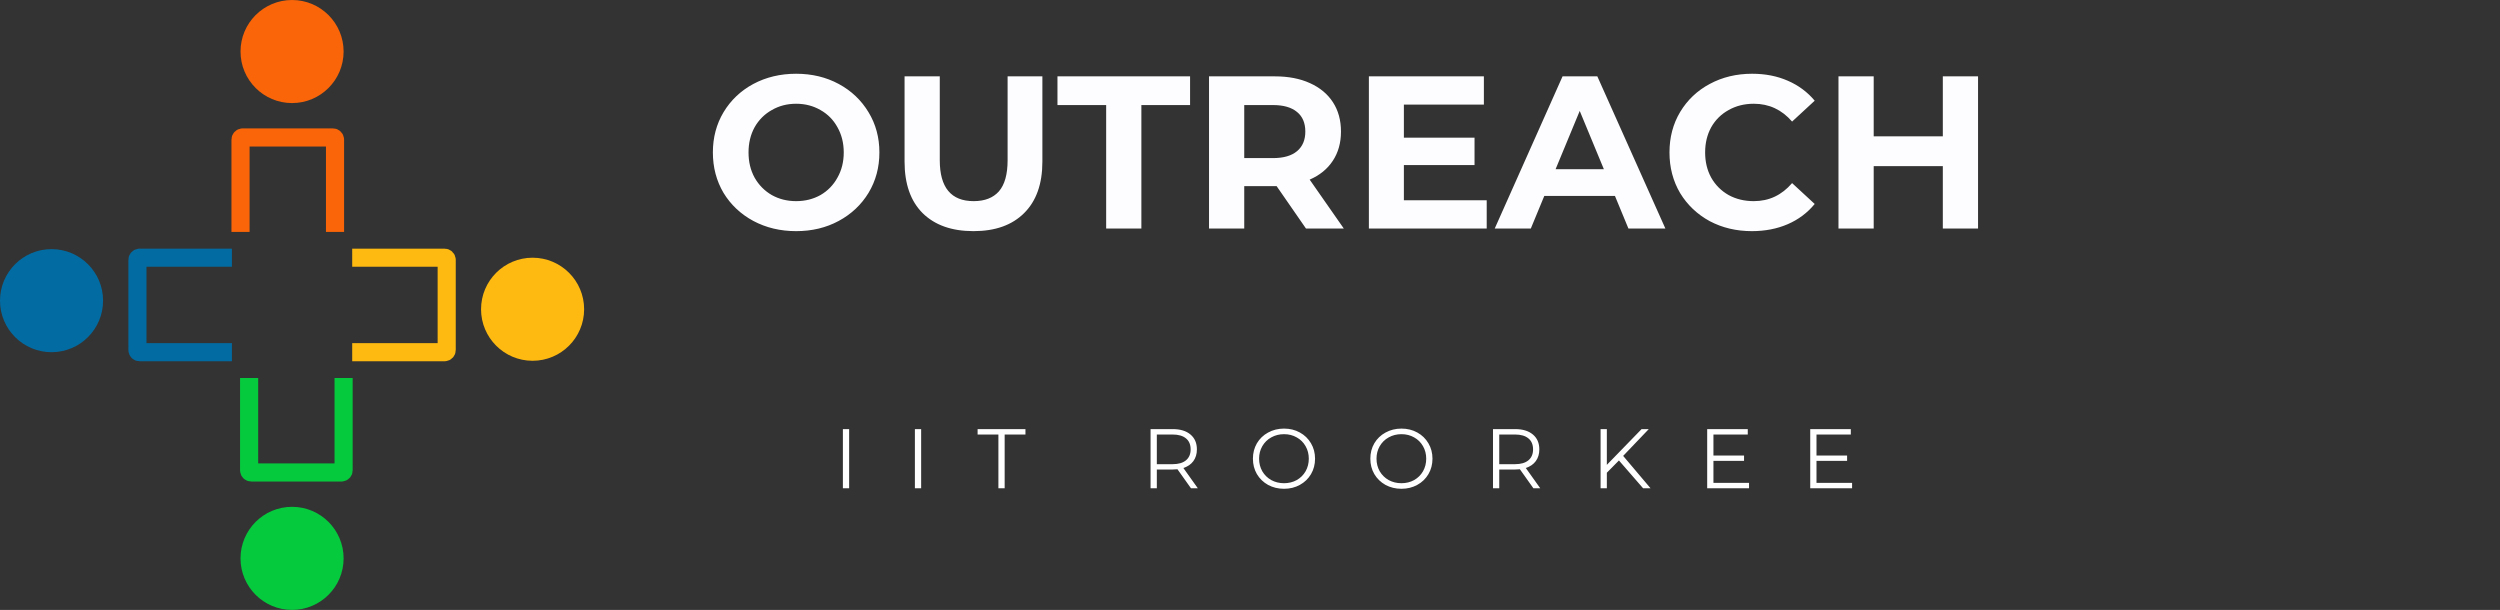 <svg width="414" height="101" viewBox="0 0 414 101" fill="none" xmlns="http://www.w3.org/2000/svg">
<rect x="0" y="0" width="414" height="101" fill="#333333" stroke="none"/>
<path d="M131.84 38.277C129.224 38.277 126.86 37.713 124.748 36.585C122.66 35.457 121.016 33.909 119.816 31.941C118.64 29.949 118.052 27.717 118.052 25.245C118.052 22.773 118.64 20.553 119.816 18.585C121.016 16.593 122.66 15.033 124.748 13.905C126.86 12.777 129.224 12.213 131.84 12.213C134.456 12.213 136.808 12.777 138.896 13.905C140.984 15.033 142.628 16.593 143.828 18.585C145.028 20.553 145.628 22.773 145.628 25.245C145.628 27.717 145.028 29.949 143.828 31.941C142.628 33.909 140.984 35.457 138.896 36.585C136.808 37.713 134.456 38.277 131.84 38.277ZM131.84 33.309C133.328 33.309 134.672 32.973 135.872 32.301C137.072 31.605 138.008 30.645 138.68 29.421C139.376 28.197 139.724 26.805 139.724 25.245C139.724 23.685 139.376 22.293 138.68 21.069C138.008 19.845 137.072 18.897 135.872 18.225C134.672 17.529 133.328 17.181 131.84 17.181C130.352 17.181 129.008 17.529 127.808 18.225C126.608 18.897 125.66 19.845 124.964 21.069C124.292 22.293 123.956 23.685 123.956 25.245C123.956 26.805 124.292 28.197 124.964 29.421C125.66 30.645 126.608 31.605 127.808 32.301C129.008 32.973 130.352 33.309 131.84 33.309ZM161.207 38.277C157.607 38.277 154.799 37.281 152.783 35.289C150.791 33.297 149.795 30.453 149.795 26.757V12.645H155.627V26.541C155.627 31.053 157.499 33.309 161.243 33.309C163.067 33.309 164.459 32.769 165.419 31.689C166.379 30.585 166.859 28.869 166.859 26.541V12.645H172.619V26.757C172.619 30.453 171.611 33.297 169.595 35.289C167.603 37.281 164.807 38.277 161.207 38.277ZM183.18 17.397H175.116V12.645H197.076V17.397H189.012V37.845H183.18V17.397ZM216.27 37.845L211.41 30.825H211.122H206.046V37.845H200.214V12.645H211.122C213.354 12.645 215.286 13.017 216.918 13.761C218.574 14.505 219.846 15.561 220.734 16.929C221.622 18.297 222.066 19.917 222.066 21.789C222.066 23.661 221.61 25.281 220.698 26.649C219.81 27.993 218.538 29.025 216.882 29.745L222.534 37.845H216.27ZM216.162 21.789C216.162 20.373 215.706 19.293 214.794 18.549C213.882 17.781 212.55 17.397 210.798 17.397H206.046V26.181H210.798C212.55 26.181 213.882 25.797 214.794 25.029C215.706 24.261 216.162 23.181 216.162 21.789ZM246.199 33.165V37.845H226.687V12.645H245.731V17.325H232.483V22.797H244.183V27.333H232.483V33.165H246.199ZM267.435 32.445H255.735L253.503 37.845H247.527L258.759 12.645H264.519L275.787 37.845H269.667L267.435 32.445ZM265.599 28.017L261.603 18.369L257.607 28.017H265.599ZM290.11 38.277C287.542 38.277 285.214 37.725 283.126 36.621C281.062 35.493 279.43 33.945 278.23 31.977C277.054 29.985 276.466 27.741 276.466 25.245C276.466 22.749 277.054 20.517 278.23 18.549C279.43 16.557 281.062 15.009 283.126 13.905C285.214 12.777 287.554 12.213 290.146 12.213C292.33 12.213 294.298 12.597 296.05 13.365C297.826 14.133 299.314 15.237 300.514 16.677L296.77 20.133C295.066 18.165 292.954 17.181 290.434 17.181C288.874 17.181 287.482 17.529 286.258 18.225C285.034 18.897 284.074 19.845 283.378 21.069C282.706 22.293 282.37 23.685 282.37 25.245C282.37 26.805 282.706 28.197 283.378 29.421C284.074 30.645 285.034 31.605 286.258 32.301C287.482 32.973 288.874 33.309 290.434 33.309C292.954 33.309 295.066 32.313 296.77 30.321L300.514 33.777C299.314 35.241 297.826 36.357 296.05 37.125C294.274 37.893 292.294 38.277 290.11 38.277ZM327.564 12.645V37.845H321.732V27.513H310.284V37.845H304.452V12.645H310.284V22.581H321.732V12.645H327.564Z" fill="#FDFDFF"/>
<circle cx="48.366" cy="8.535" r="8.535" fill="#F96508"/>
<circle cx="8.535" cy="49.789" r="8.535" transform="rotate(-90 8.535 49.789)" fill="#026BA1"/>
<circle cx="88.197" cy="51.211" r="8.535" transform="rotate(90 88.197 51.211)" fill="#FEBA10"/>
<circle cx="48.366" cy="92.465" r="8.535" transform="rotate(-180 48.366 92.465)" fill="#06CA3D"/>
<path d="M55.479 38.408V23.113C55.479 22.919 55.321 22.761 55.126 22.761H40.184C39.989 22.761 39.831 22.919 39.831 23.113V38.408" stroke="#F96508" stroke-width="3"/>
<path d="M38.408 42.676H23.113C22.919 42.676 22.761 42.834 22.761 43.029V57.971C22.761 58.166 22.919 58.324 23.113 58.324H38.408" stroke="#026BA1" stroke-width="3"/>
<path d="M58.324 58.324H73.619C73.814 58.324 73.972 58.166 73.972 57.971V43.029C73.972 42.834 73.814 42.676 73.619 42.676H58.324" stroke="#FEBA10" stroke-width="3"/>
<path d="M41.254 62.592V77.886C41.254 78.081 41.411 78.239 41.606 78.239H56.548C56.743 78.239 56.901 78.081 56.901 77.886V62.592" stroke="#06CA3D" stroke-width="3"/>
<path d="M139.582 71.059H140.618V80.859H139.582V71.059ZM151.506 71.059H152.542V80.859H151.506V71.059ZM165.335 71.955H161.891V71.059H169.815V71.955H166.371V80.859H165.335V71.955ZM197.226 80.859L194.986 77.709C194.734 77.737 194.473 77.751 194.202 77.751H191.57V80.859H190.534V71.059H194.202C195.453 71.059 196.433 71.358 197.142 71.955C197.852 72.552 198.206 73.374 198.206 74.419C198.206 75.184 198.01 75.833 197.618 76.365C197.236 76.888 196.685 77.266 195.966 77.499L198.36 80.859H197.226ZM194.174 76.869C195.145 76.869 195.887 76.654 196.4 76.225C196.914 75.796 197.17 75.194 197.17 74.419C197.17 73.626 196.914 73.019 196.4 72.599C195.887 72.17 195.145 71.955 194.174 71.955H191.57V76.869H194.174ZM212.635 80.943C211.665 80.943 210.783 80.728 209.989 80.299C209.205 79.861 208.589 79.263 208.141 78.507C207.703 77.751 207.483 76.902 207.483 75.959C207.483 75.016 207.703 74.167 208.141 73.411C208.589 72.655 209.205 72.062 209.989 71.633C210.783 71.195 211.665 70.975 212.635 70.975C213.606 70.975 214.479 71.19 215.253 71.619C216.037 72.049 216.653 72.646 217.101 73.411C217.549 74.167 217.773 75.016 217.773 75.959C217.773 76.902 217.549 77.756 217.101 78.521C216.653 79.277 216.037 79.87 215.253 80.299C214.479 80.728 213.606 80.943 212.635 80.943ZM212.635 80.019C213.41 80.019 214.11 79.847 214.735 79.501C215.361 79.147 215.851 78.661 216.205 78.045C216.56 77.42 216.737 76.725 216.737 75.959C216.737 75.194 216.56 74.503 216.205 73.887C215.851 73.262 215.361 72.776 214.735 72.431C214.11 72.076 213.41 71.899 212.635 71.899C211.861 71.899 211.156 72.076 210.521 72.431C209.896 72.776 209.401 73.262 209.037 73.887C208.683 74.503 208.505 75.194 208.505 75.959C208.505 76.725 208.683 77.42 209.037 78.045C209.401 78.661 209.896 79.147 210.521 79.501C211.156 79.847 211.861 80.019 212.635 80.019ZM232.08 80.943C231.109 80.943 230.227 80.728 229.434 80.299C228.65 79.861 228.034 79.263 227.586 78.507C227.147 77.751 226.928 76.902 226.928 75.959C226.928 75.016 227.147 74.167 227.586 73.411C228.034 72.655 228.65 72.062 229.434 71.633C230.227 71.195 231.109 70.975 232.08 70.975C233.05 70.975 233.923 71.19 234.698 71.619C235.482 72.049 236.098 72.646 236.546 73.411C236.994 74.167 237.218 75.016 237.218 75.959C237.218 76.902 236.994 77.756 236.546 78.521C236.098 79.277 235.482 79.87 234.698 80.299C233.923 80.728 233.05 80.943 232.08 80.943ZM232.08 80.019C232.854 80.019 233.554 79.847 234.18 79.501C234.805 79.147 235.295 78.661 235.65 78.045C236.004 77.42 236.182 76.725 236.182 75.959C236.182 75.194 236.004 74.503 235.65 73.887C235.295 73.262 234.805 72.776 234.18 72.431C233.554 72.076 232.854 71.899 232.08 71.899C231.305 71.899 230.6 72.076 229.966 72.431C229.34 72.776 228.846 73.262 228.482 73.887C228.127 74.503 227.95 75.194 227.95 75.959C227.95 76.725 228.127 77.42 228.482 78.045C228.846 78.661 229.34 79.147 229.966 79.501C230.6 79.847 231.305 80.019 232.08 80.019ZM253.932 80.859L251.692 77.709C251.44 77.737 251.178 77.751 250.908 77.751H248.276V80.859H247.24V71.059H250.908C252.158 71.059 253.138 71.358 253.848 71.955C254.557 72.552 254.912 73.374 254.912 74.419C254.912 75.184 254.716 75.833 254.324 76.365C253.941 76.888 253.39 77.266 252.672 77.499L255.066 80.859H253.932ZM250.88 76.869C251.85 76.869 252.592 76.654 253.106 76.225C253.619 75.796 253.876 75.194 253.876 74.419C253.876 73.626 253.619 73.019 253.106 72.599C252.592 72.17 251.85 71.955 250.88 71.955H248.276V76.869H250.88ZM268.095 76.253L266.093 78.283V80.859H265.057V71.059H266.093V76.981L271.847 71.059H273.037L268.795 75.497L273.331 80.859H272.099L268.095 76.253ZM289.64 79.963V80.859H282.71V71.059H289.43V71.955H283.746V75.441H288.814V76.323H283.746V79.963H289.64ZM306.705 79.963V80.859H299.775V71.059H306.495V71.955H300.811V75.441H305.879V76.323H300.811V79.963H306.705Z" fill="white"/>
</svg>